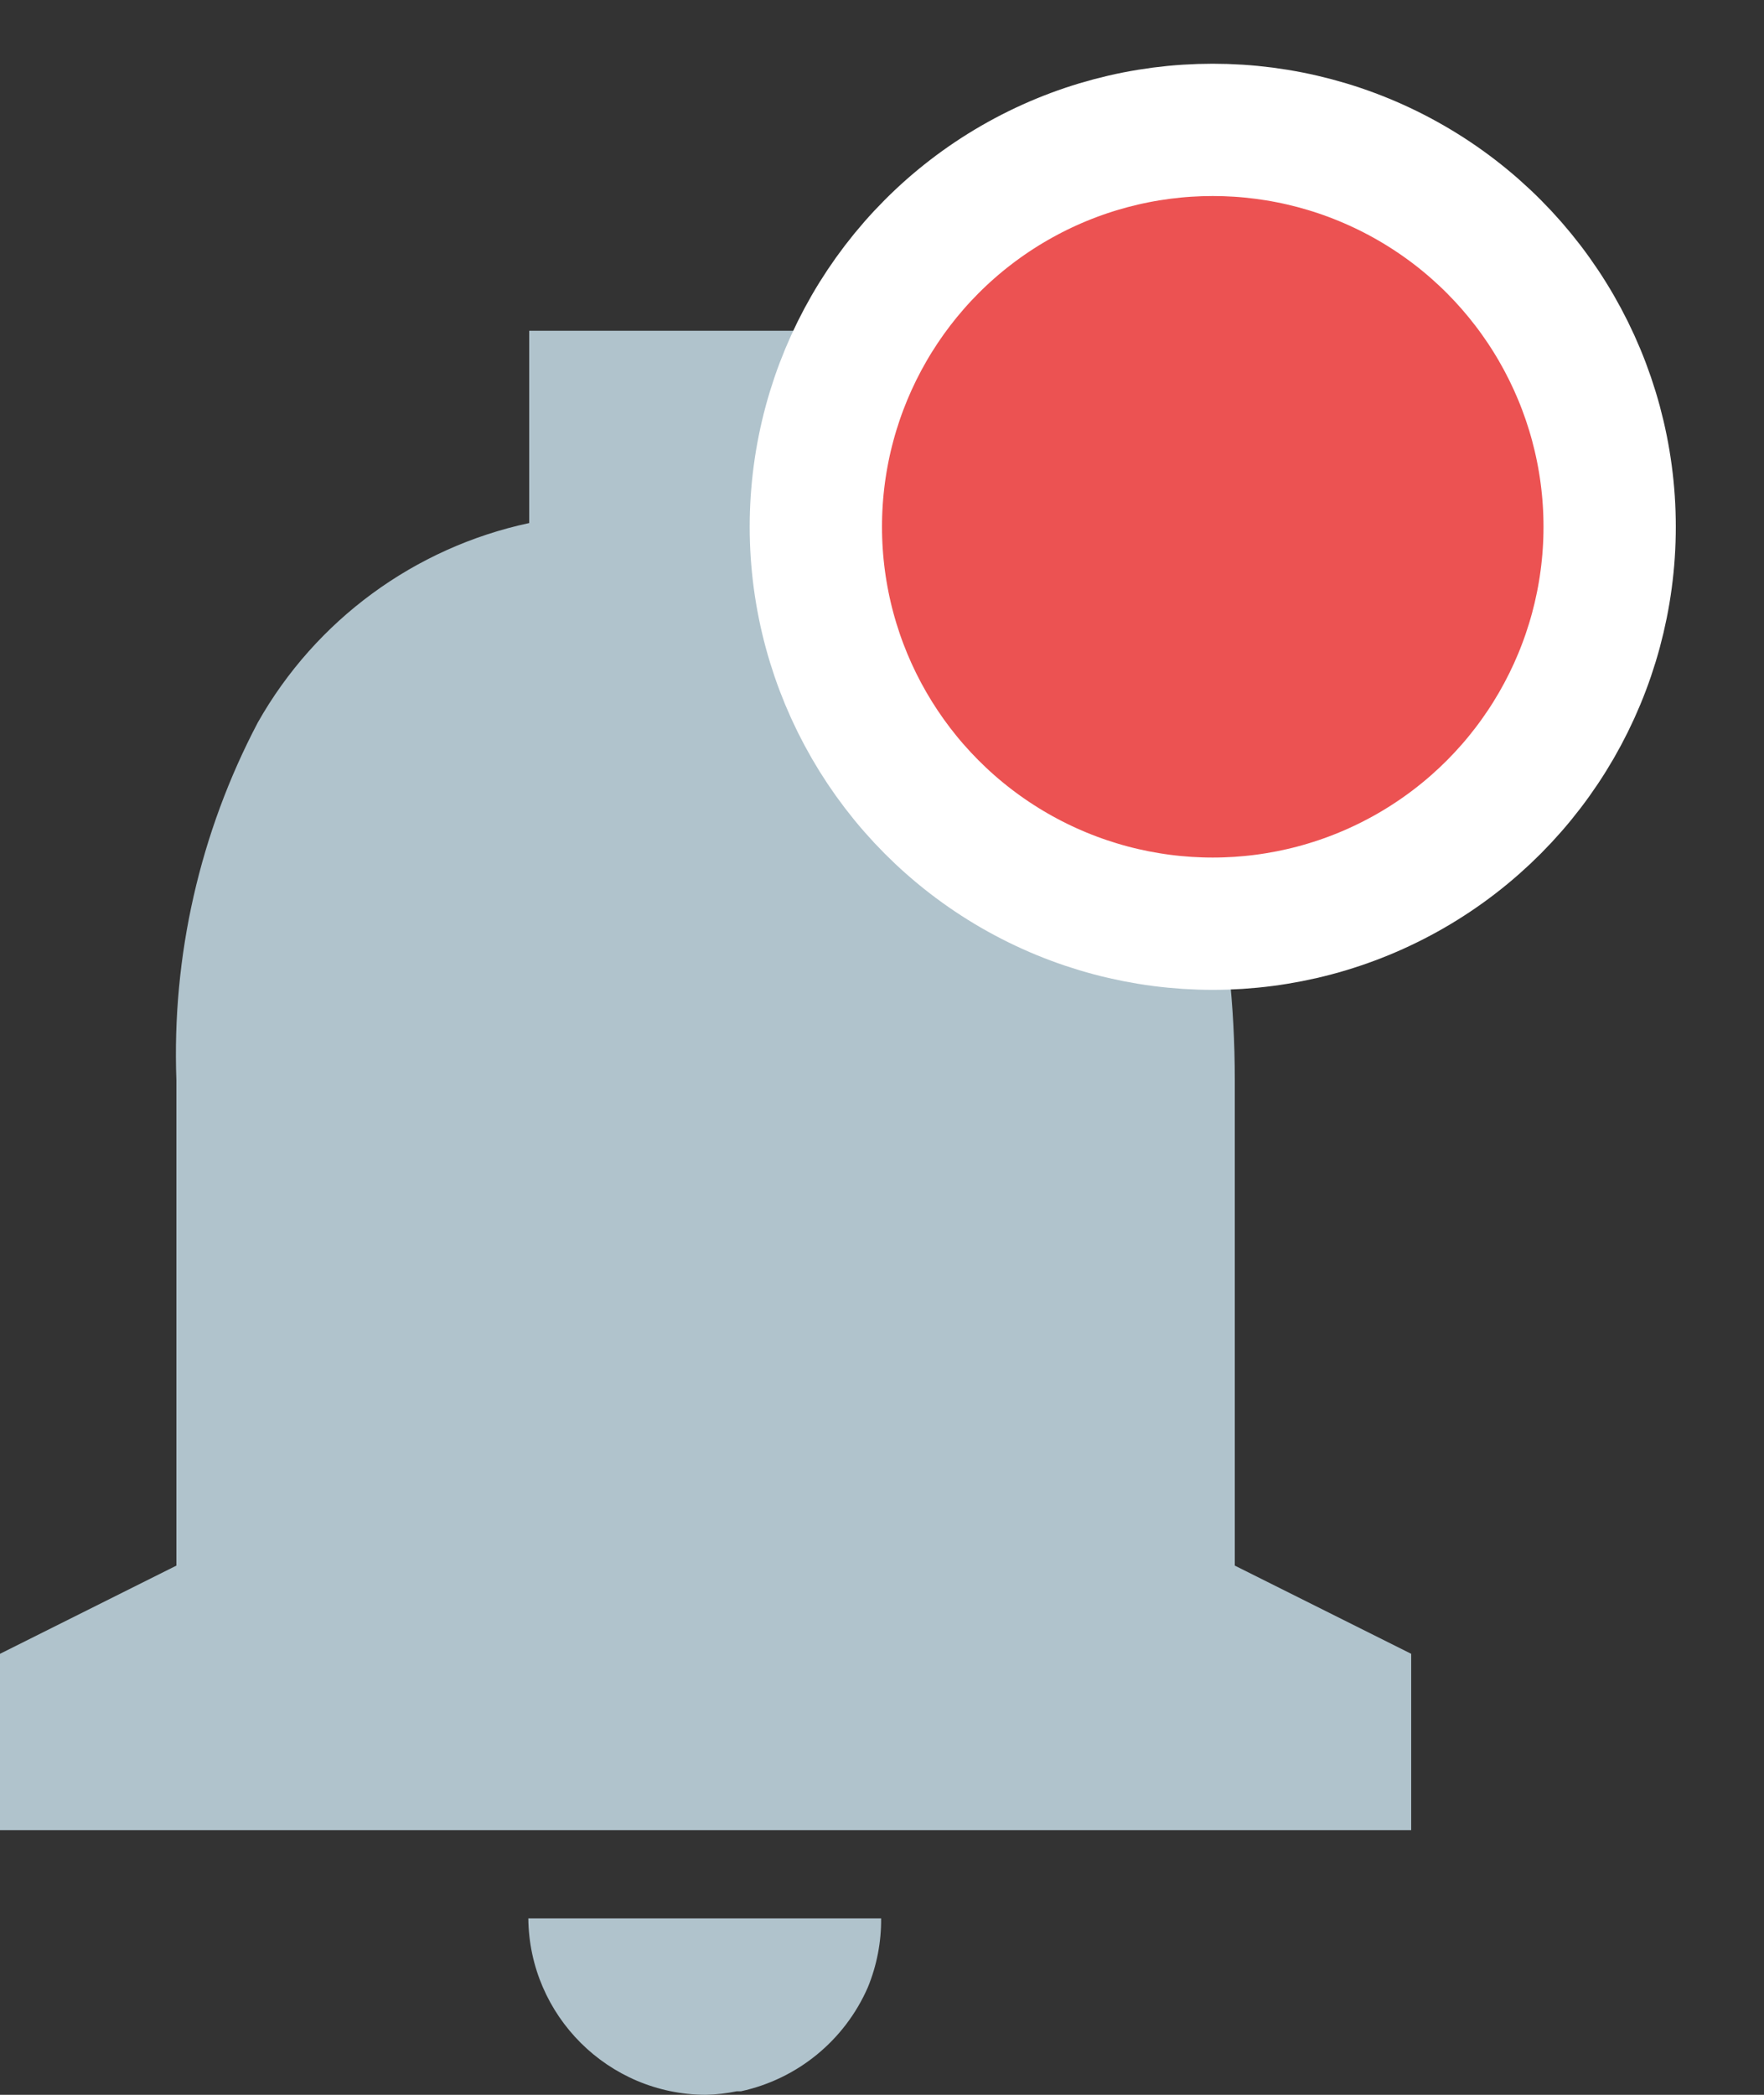 <svg width="16" height="19" viewBox="0 0 16 19" fill="none" xmlns="http://www.w3.org/2000/svg">
<rect x="0" y="0" width="16" height="19" fill="#333333" stroke="none"/>
<path d="M6.4 19C5.517 18.996 4.801 18.283 4.792 17.4H7.992C7.994 17.614 7.953 17.826 7.872 18.024C7.662 18.506 7.233 18.857 6.72 18.968H6.716H6.704H6.69H6.682C6.589 18.987 6.495 18.998 6.4 19ZM12.8 16.6H0V15L1.6 14.2V9.8C1.558 8.671 1.813 7.551 2.339 6.552C2.863 5.625 3.759 4.967 4.8 4.744V3H8V4.744C10.063 5.235 11.2 7.03 11.2 9.8V14.2L12.8 15V16.6Z" fill="#B0C3CC"/>
<circle cx="11" cy="4.778" r="3.6" fill="#EC5252" stroke="white" stroke-width="1.2"/>
</svg>
